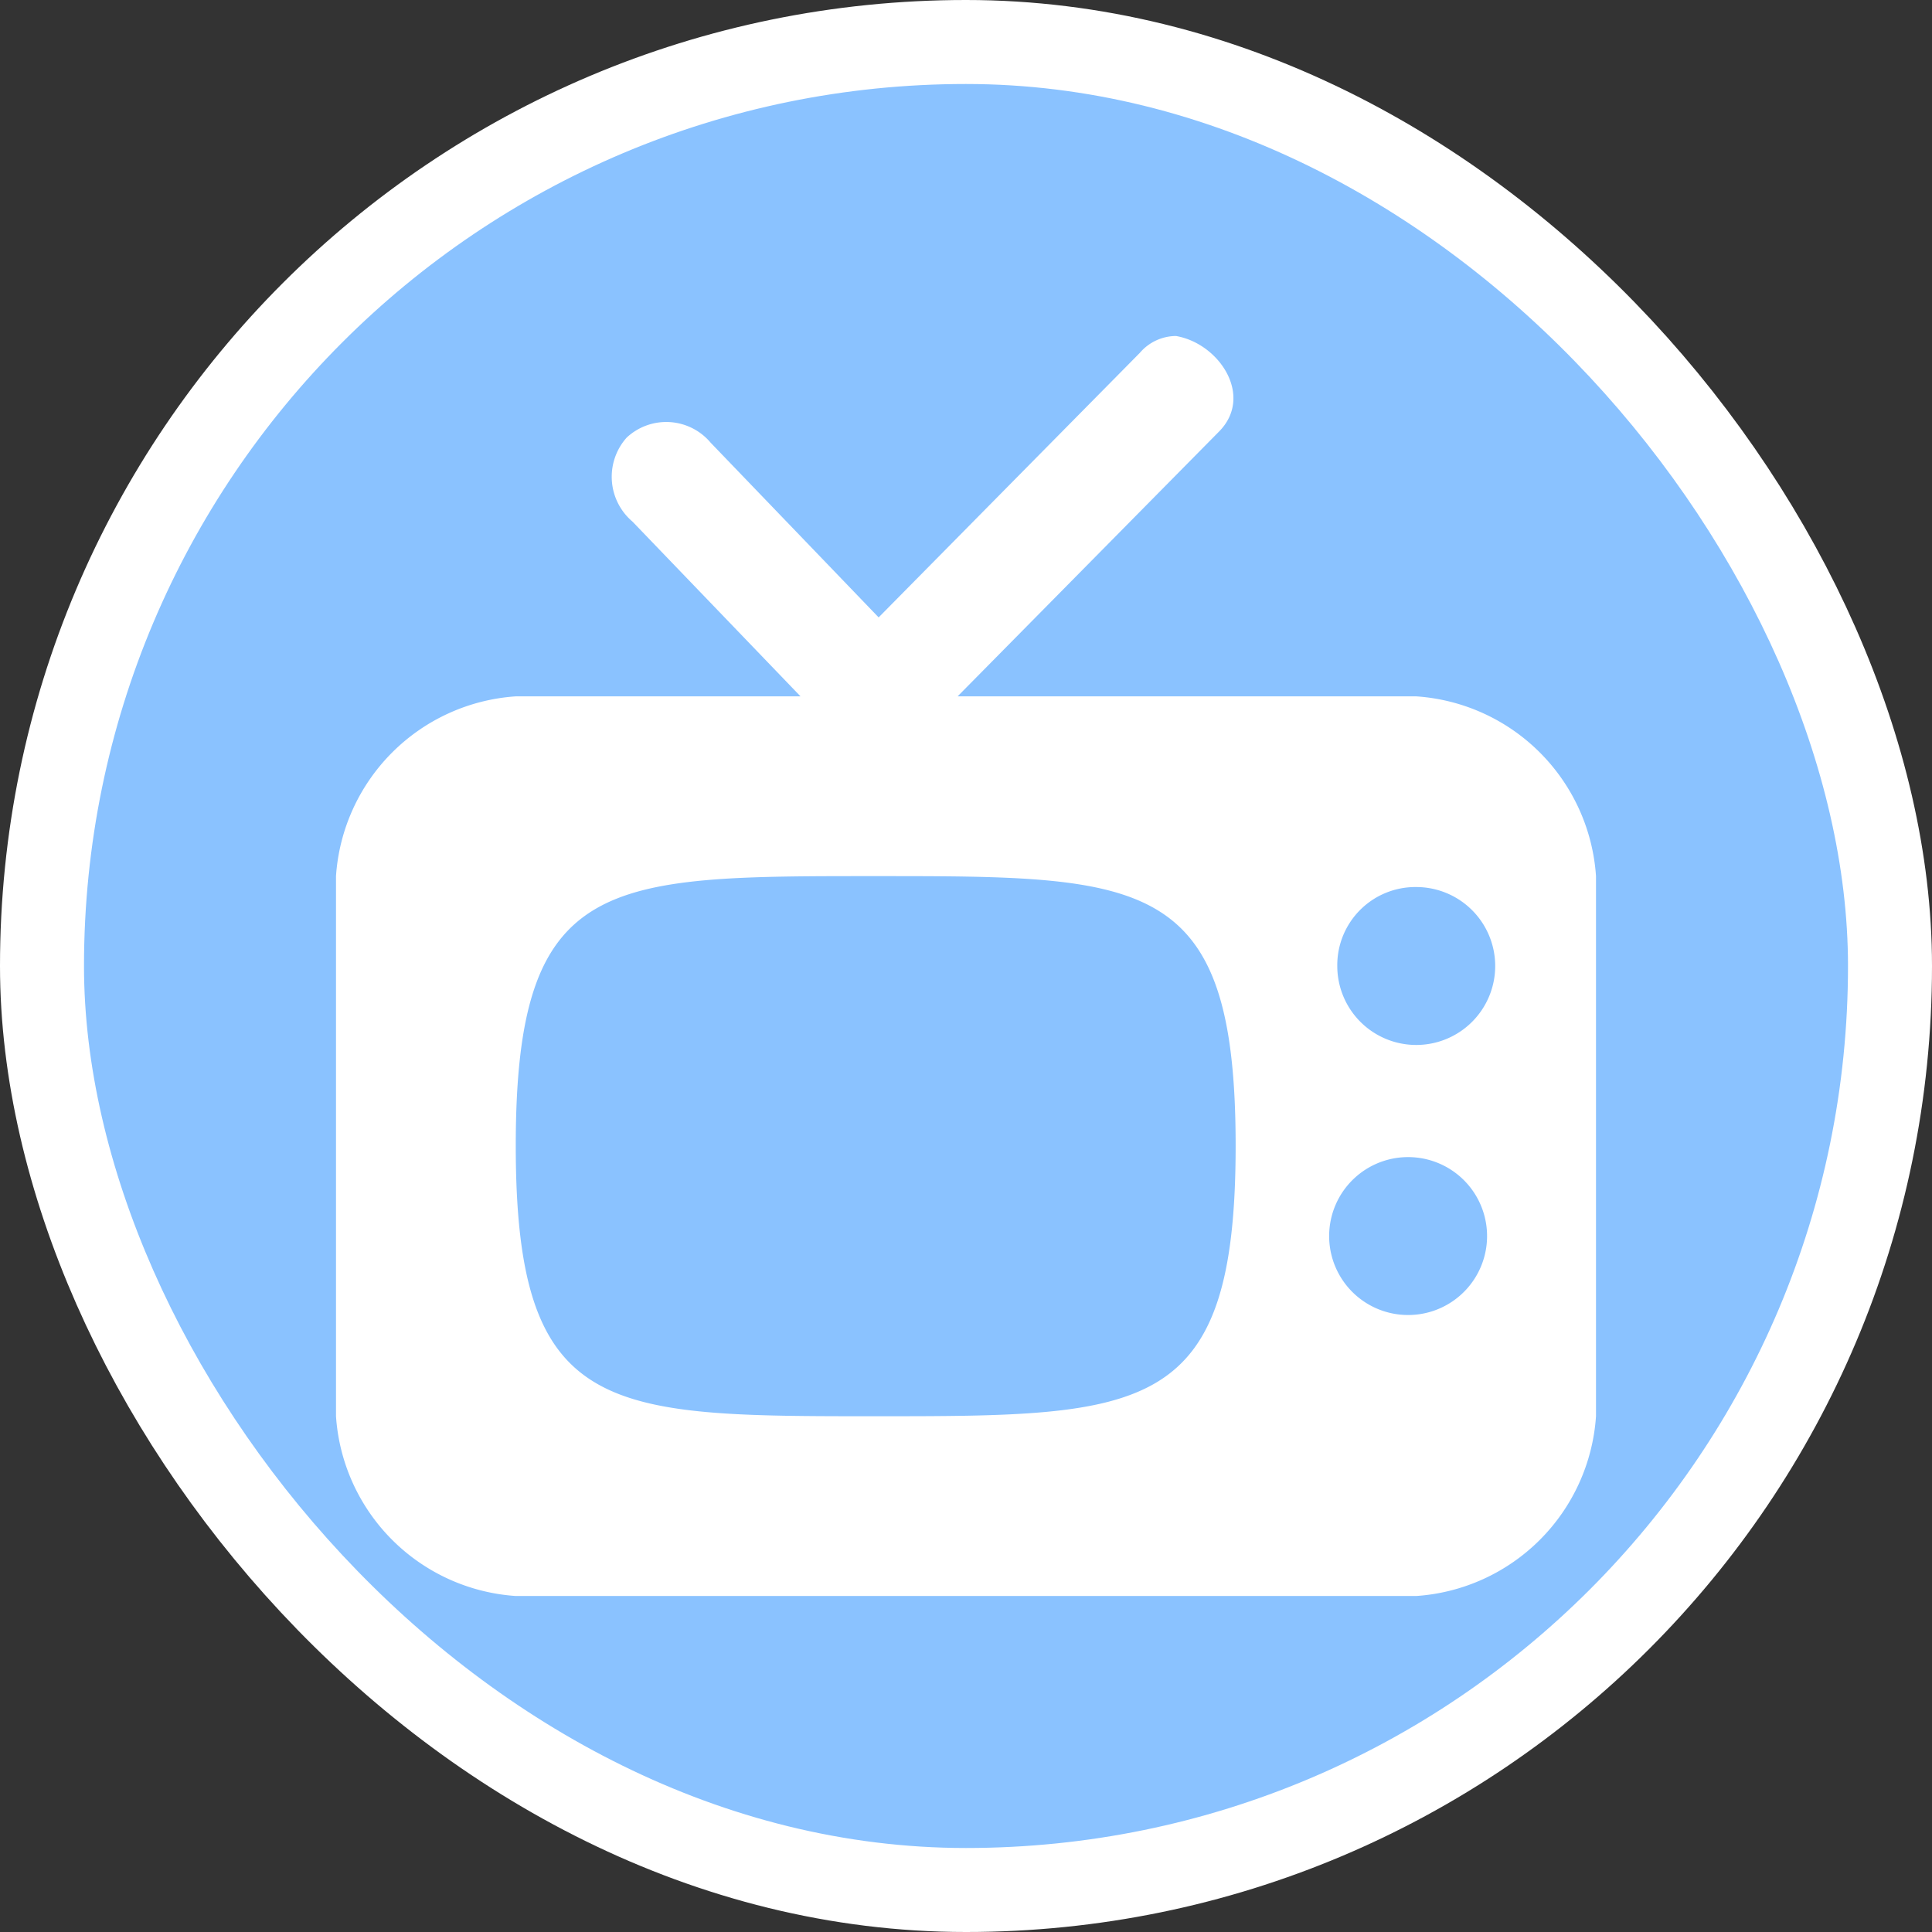 <svg xmlns="http://www.w3.org/2000/svg" viewBox="0 0 23 23" height="23" width="23"><rect x="0" y="0" width="23" height="23" fill="#333333" stroke="none"/><title>electronics_15.svg</title><rect fill="none" x="0" y="0" width="23" height="23"></rect><rect x="1" y="1" rx="10.5" ry="10.5" width="21" height="21" stroke="#ffffff" style="stroke-linejoin:round;stroke-miterlimit:4;" fill="#ffffff" stroke-width="2"></rect><rect x="1" y="1" width="21" height="21" rx="10.5" ry="10.5" fill="#8ac2ff"></rect><path fill="#fff" transform="translate(4 4)" d="M10,0A.57.57,0,0,0,9.57.2L6.46,3.35l-2-2.08a.69.69,0,0,0-1-.06.7.7,0,0,0,.07,1l2,2.08H2.14A2.3,2.3,0,0,0,0,6.43v6.43A2.3,2.3,0,0,0,2.14,15H12.86A2.3,2.3,0,0,0,15,12.86V6.43a2.3,2.3,0,0,0-2.14-2.14H7.4l3.11-3.15C10.93.72,10.52.09,10,0ZM6.43,6.43c3.21,0,4.28,0,4.28,3.21s-1.07,3.22-4.28,3.22-4.29,0-4.29-3.22S3.21,6.43,6.43,6.43Zm6.43.13a.94.94,0,1,1-.94.94A.93.93,0,0,1,12.86,6.56Zm0,3.22a.94.94,0,0,1,0,1.87.94.94,0,1,1,0-1.87Z"></path></svg>
